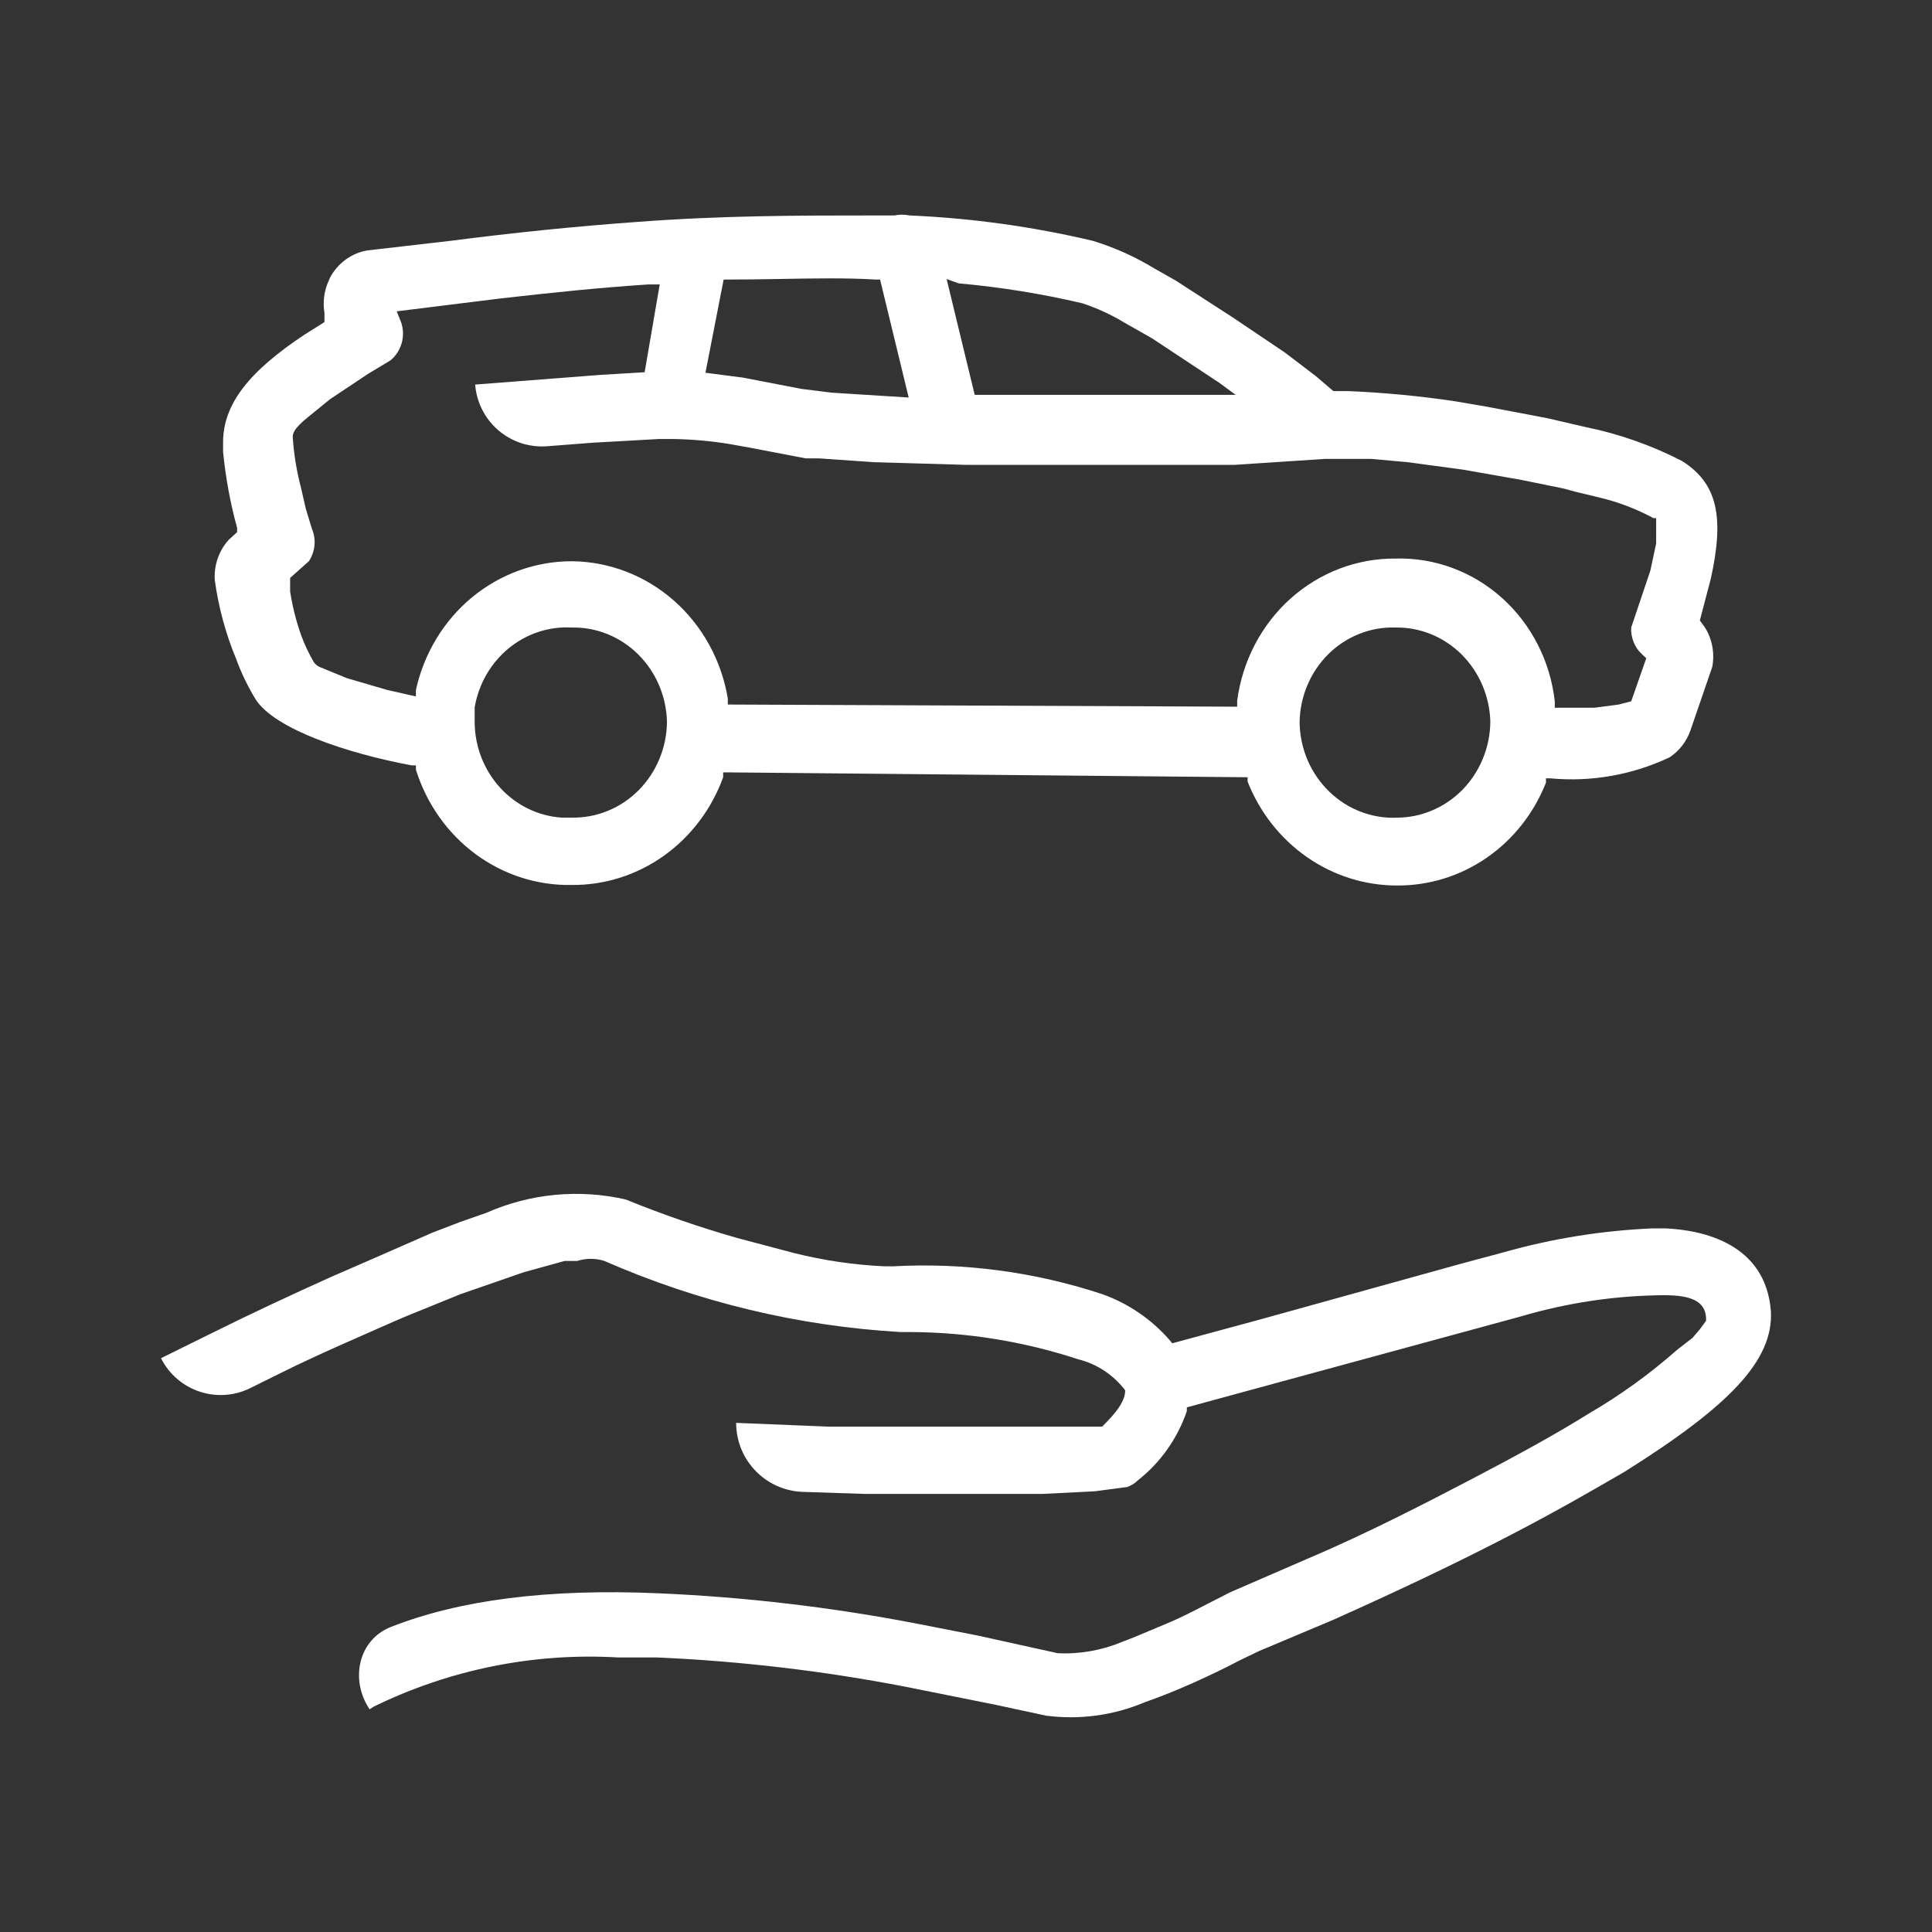 <svg width="36" height="36" viewBox="0 0 36 36" fill="none" xmlns="http://www.w3.org/2000/svg">
<rect x="0" y="0" width="36" height="36" fill="#333333" stroke="none"/>
<path d="M26.043 15.236L26.046 15.235H25.998C26.013 15.236 26.028 15.236 26.043 15.236Z" fill="white"/>
<path fill-rule="evenodd" clip-rule="evenodd" d="M4.767 13.037C4.62 12.797 4.496 12.541 4.399 12.275C4.205 11.807 4.071 11.314 4.002 10.809C3.993 10.672 4.012 10.534 4.057 10.405C4.102 10.275 4.172 10.157 4.264 10.057L4.418 9.916V9.836C4.291 9.373 4.204 8.9 4.157 8.421V8.24C4.157 7.538 4.632 6.925 5.678 6.233L6.046 6.002V5.832C6.015 5.646 6.035 5.454 6.104 5.28L6.152 5.169C6.223 5.037 6.322 4.924 6.441 4.837C6.56 4.75 6.696 4.692 6.84 4.667L8.399 4.487C9.571 4.336 10.743 4.216 11.876 4.135C13.455 4.015 14.908 4.015 16.186 4.015H16.661C16.757 3.995 16.856 3.995 16.952 4.015C18.099 4.064 19.241 4.222 20.361 4.487C20.761 4.609 21.144 4.78 21.504 4.999L21.91 5.229L22.966 5.912L23.935 6.564L24.516 7.006L24.845 7.287H25.107C25.778 7.314 26.447 7.378 27.112 7.477L27.703 7.578L28.816 7.789L29.552 7.959C30.174 8.086 30.777 8.299 31.344 8.591C31.993 9.003 32.139 9.615 31.877 10.789L31.674 11.562L31.77 11.693C31.905 11.91 31.953 12.172 31.906 12.425L31.499 13.61C31.427 13.816 31.291 13.992 31.112 14.111C30.415 14.441 29.647 14.575 28.884 14.503H28.807V14.583C28.582 15.154 28.197 15.642 27.701 15.984C27.205 16.326 26.622 16.505 26.027 16.5C25.43 16.5 24.847 16.315 24.352 15.97C23.857 15.625 23.472 15.135 23.247 14.563V14.483L13.562 14.392H13.475V14.483C13.26 15.076 12.874 15.587 12.37 15.946C11.866 16.305 11.268 16.495 10.656 16.49C10.013 16.503 9.384 16.301 8.86 15.914C8.337 15.527 7.948 14.976 7.75 14.342V14.262H7.673C6.481 14.041 5.126 13.589 4.767 13.037ZM10.462 15.235H10.656C10.886 15.239 11.114 15.196 11.328 15.108C11.541 15.021 11.736 14.89 11.901 14.724C12.065 14.558 12.197 14.36 12.287 14.141C12.378 13.922 12.426 13.687 12.428 13.449C12.416 12.973 12.223 12.522 11.891 12.193C11.559 11.864 11.115 11.684 10.656 11.693C10.231 11.669 9.813 11.806 9.479 12.08C9.145 12.354 8.92 12.744 8.845 13.178V13.479C8.853 13.928 9.024 14.358 9.324 14.683C9.623 15.008 10.03 15.205 10.462 15.235ZM25.361 15.128C25.579 15.211 25.811 15.247 26.043 15.236C26.257 15.233 26.47 15.191 26.669 15.108C26.883 15.021 27.078 14.89 27.243 14.724C27.407 14.558 27.539 14.36 27.629 14.141C27.72 13.922 27.768 13.687 27.77 13.449C27.758 12.973 27.564 12.522 27.233 12.193C26.901 11.864 26.457 11.684 25.998 11.693C25.768 11.686 25.539 11.727 25.324 11.813C25.109 11.899 24.913 12.028 24.747 12.194C24.581 12.359 24.449 12.557 24.358 12.776C24.267 12.995 24.218 13.23 24.216 13.469C24.221 13.711 24.272 13.949 24.367 14.169C24.463 14.39 24.6 14.588 24.771 14.753C24.941 14.918 25.142 15.045 25.361 15.128ZM20.167 5.651C19.408 5.473 18.638 5.349 17.862 5.28L17.639 5.199L18.162 7.357H23.024L22.724 7.136L21.465 6.303L20.952 6.012C20.704 5.862 20.441 5.741 20.167 5.651ZM13.562 5.209H13.484L13.145 6.946L13.842 7.036L14.937 7.247L15.499 7.317L16.932 7.407L16.399 5.209H16.312C15.775 5.176 15.17 5.187 14.542 5.198C14.219 5.204 13.89 5.209 13.562 5.209ZM5.697 9.475L5.813 9.856C5.854 9.953 5.87 10.059 5.86 10.165C5.849 10.27 5.813 10.371 5.755 10.458L5.406 10.769V11.02C5.449 11.297 5.517 11.57 5.61 11.833C5.675 12.011 5.756 12.183 5.852 12.345C5.878 12.379 5.911 12.406 5.949 12.425L6.462 12.636L7.218 12.857L7.75 12.977V12.857C7.9 12.175 8.269 11.565 8.797 11.129C9.325 10.694 9.981 10.457 10.656 10.458C11.353 10.464 12.026 10.724 12.557 11.191C13.088 11.659 13.444 12.306 13.562 13.017V13.128L23.053 13.168V13.057C23.15 12.319 23.503 11.642 24.047 11.154C24.591 10.667 25.288 10.401 26.008 10.408C26.733 10.388 27.439 10.65 27.988 11.142C28.536 11.634 28.887 12.321 28.971 13.068V13.188H29.707L30.163 13.128L30.395 13.068L30.676 12.265L30.589 12.184C30.523 12.122 30.472 12.046 30.439 11.961C30.405 11.876 30.39 11.784 30.395 11.693L30.753 10.629L30.86 10.127V9.655H30.811C30.484 9.479 30.136 9.347 29.775 9.264L29.359 9.164L29.136 9.103L28.351 8.943L27.267 8.752L26.23 8.612L25.552 8.551H24.69L23.005 8.662H18.007L16.283 8.612L15.257 8.541H15.014L13.968 8.341L13.571 8.27C13.232 8.216 12.889 8.186 12.545 8.18H12.283L11.034 8.25L10.196 8.315C9.508 8.368 8.908 7.854 8.854 7.166L11.179 6.986L12.012 6.936L12.293 5.3H12.08C11.179 5.36 10.298 5.45 9.329 5.561L7.392 5.801L7.469 5.992C7.516 6.118 7.522 6.256 7.487 6.386C7.452 6.516 7.378 6.631 7.276 6.715L6.859 6.966L6.152 7.437L5.745 7.768C5.455 7.999 5.455 8.09 5.455 8.15C5.477 8.469 5.528 8.785 5.61 9.093L5.697 9.475Z" fill="white"/>
<path d="M30.796 22.889H31.03C31.722 22.919 32.901 23.168 32.998 24.432C33.047 25.348 32.228 26.195 30.28 27.419L30.239 27.443C29.6 27.813 28.973 28.177 28.029 28.664C27.065 29.162 25.993 29.669 24.834 30.187L23.46 30.765L23.109 30.934C22.807 31.093 22.534 31.223 22.223 31.362C21.911 31.502 21.609 31.621 21.326 31.721C20.747 31.965 20.116 32.05 19.494 31.969L18.52 31.76L16.883 31.432C15.349 31.135 13.796 30.952 12.236 30.884H11.515C9.947 30.793 8.382 31.108 6.965 31.8L6.887 31.85C6.519 31.304 6.673 30.555 7.286 30.315C8.559 29.815 10.204 29.598 12.275 29.689C13.894 29.759 15.506 29.949 17.098 30.257L18.218 30.476L19.709 30.805C20.118 30.825 20.527 30.753 20.907 30.595C21.073 30.534 21.293 30.441 21.479 30.362C21.565 30.326 21.644 30.292 21.706 30.267C21.901 30.187 22.086 30.098 22.261 30.008L22.924 29.669L24.346 29.052C25.477 28.574 26.626 27.977 27.445 27.549C28.263 27.121 28.994 26.722 29.598 26.344C30.187 26.002 30.741 25.602 31.254 25.149L31.537 24.93L31.673 24.771L31.79 24.611V24.552C31.77 24.233 31.488 24.134 31.001 24.134C30.097 24.141 29.199 24.275 28.331 24.532L22.115 26.224V26.294C21.941 26.803 21.626 27.249 21.209 27.579C21.151 27.636 21.081 27.68 21.005 27.708L20.401 27.788L19.426 27.837H16.114L14.961 27.799C14.267 27.776 13.717 27.207 13.717 26.513L15.432 26.583H20.537L20.625 26.493C20.868 26.244 20.966 26.065 20.966 25.906C20.746 25.617 20.437 25.414 20.089 25.328C19.084 24.998 18.036 24.827 16.981 24.821H16.786C14.883 24.712 13.014 24.264 11.262 23.496C11.097 23.443 10.92 23.443 10.755 23.496H10.521L9.761 23.706L8.583 24.114L7.677 24.482C7.446 24.576 7.265 24.657 7.025 24.763C6.909 24.815 6.78 24.872 6.624 24.94C6.147 25.149 5.64 25.378 5.124 25.637L4.664 25.865C4.051 26.169 3.307 25.92 3 25.308L3.887 24.87C4.666 24.482 5.436 24.124 6.166 23.795L6.897 23.477L8.056 22.969L8.573 22.77L9.06 22.6C9.879 22.238 10.79 22.151 11.661 22.351C12.34 22.628 13.033 22.867 13.736 23.068L14.789 23.347C15.345 23.486 15.912 23.57 16.484 23.596H16.64C17.959 23.524 19.28 23.699 20.537 24.114C21.02 24.285 21.453 24.58 21.794 24.97L21.843 25.03L23.46 24.592L27.23 23.546L28.01 23.337C28.919 23.079 29.854 22.929 30.796 22.889Z" fill="white"/>
</svg>
